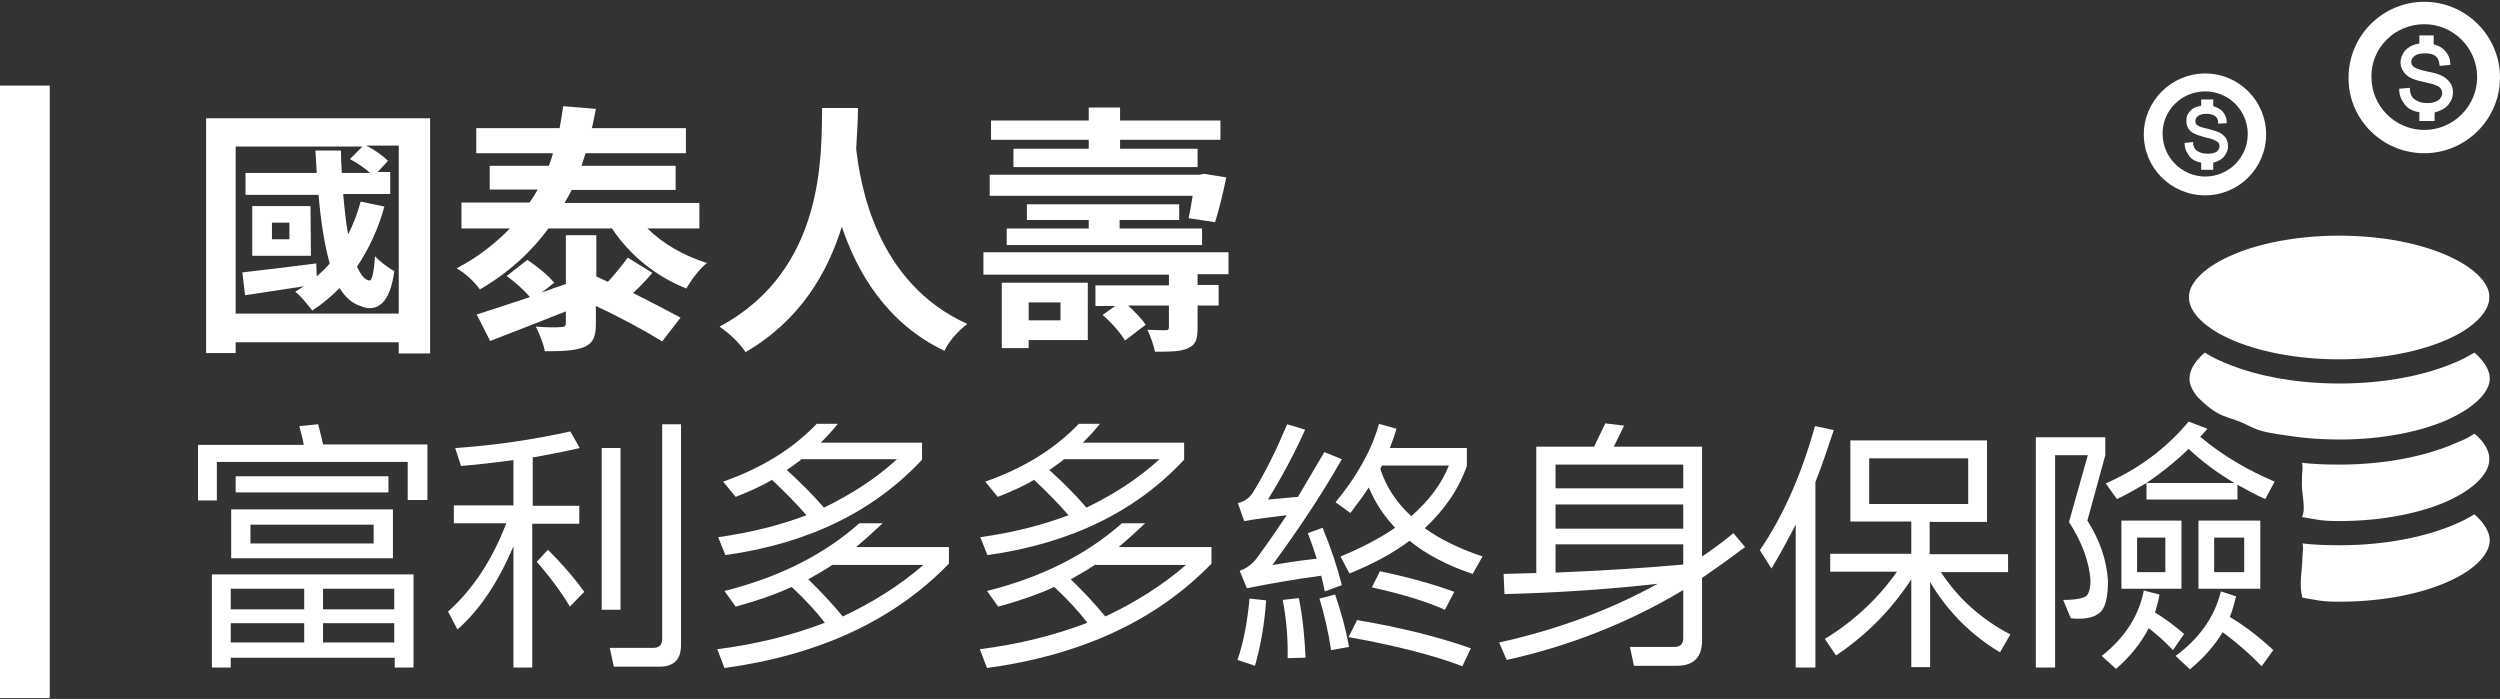 <?xml version="1.0" encoding="utf-8"?>
<!-- Generator: Adobe Illustrator 23.0.1, SVG Export Plug-In . SVG Version: 6.00 Build 0)  -->
<svg version="1.1" id="section1" xmlns="http://www.w3.org/2000/svg" xmlns:xlink="http://www.w3.org/1999/xlink" x="0px" y="0px"
	 viewBox="0 0 558 156" style="enable-background:new 0 0 558 156;" xml:space="preserve">
<rect x="0" y="0" width="558" height="156" fill="#333333" stroke="none"/>
<style type="text/css">
	.st0{fill:#FFFFFF;}
</style>
<g>
	<path class="st0" d="M69.3,46H56.3v11.1h13.1L69.3,46L69.3,46z M64.6,53.4h-3.9v-3.7h3.9V53.4z"/>
	<path class="st0" d="M52.6,76.4H89v2.5H96V26.4H46v52.4h6.6C52.6,78.8,52.6,76.4,52.6,76.4z M52.6,32.7h28.3l-2.8,2.8
		c1.5,0.8,3.3,2,4.5,3.1h-6.3c-0.1-1.6-0.2-3.3-0.2-5h-5.7c0.1,1.7,0.2,3.3,0.3,5H54.8v4.9h16.3c0.5,5.8,1.3,11.1,2.5,15.3
		c-0.9,1.1-1.9,2-2.9,2.9l-0.1-2.9c-6.1,0.8-12.2,1.5-16.5,2l0.6,5.1c3.9-0.6,8.4-1.3,13.1-2c-0.6,0.4-1.2,0.8-1.9,1.2
		c1.2,0.9,3,3.2,3.8,4.2c2.2-1.4,4.2-3.1,6.1-5c1.2,1.9,2.6,3.3,4.4,3.9c3.9,1.8,6.9-0.5,7.8-7.7c-1.2-0.6-3.3-2.2-4.3-3.3
		c-0.2,3.4-0.7,5.7-1.3,5.4c-1.1-0.2-1.9-1.3-2.7-3.1c2.6-3.9,4.7-8.3,6.1-13.4l-5.3-1.1c-0.7,2.6-1.6,5-2.8,7.3
		c-0.5-2.6-0.8-5.7-1.1-9h10.5v-4.9h-2.8l2.3-2.5c-1.1-1.1-3-2.5-4.9-3.4H89v37.5H52.6V32.7z"/>
	<path class="st0" d="M109.4,76.1c4.9-1.9,10.9-4.2,16.9-6.6v2.6c0,0.6-0.2,0.9-1.1,0.9c-0.7,0.1-3.3,0.1-5.6-0.1
		c0.8,1.6,1.7,3.8,2,5.5c3.9,0,6.6-0.1,8.7-0.9c2.1-0.9,2.7-2.3,2.7-5.3v-3.9c5.4,2.5,11.1,5.6,14.8,7.9l4.1-5.3
		c-2.8-1.5-6.6-3.5-10.6-5.5c1.4-1.3,3-2.9,4.3-4.5l-5.5-3.4c-1.1,1.6-2.8,3.6-4.4,5.4c-0.9-0.4-1.8-0.8-2.6-1.2v-9.2h-6.8v10.9
		c-1.8,0.6-3.6,1.2-5.4,1.9l2.8-2.2c-1.3-1.6-3.9-3.7-6-5.1l-4.6,3.6c1.8,1.3,3.9,3.2,5.2,4.7c-4.6,1.5-8.7,2.9-11.9,3.9L109.4,76.1
		z"/>
	<path class="st0" d="M156.1,51v-5.7H126c0.6-1,1.1-1.9,1.6-2.9h23.2V37h-21c0.3-0.9,0.6-1.8,0.9-2.8h22.4v-5.6h-21
		c0.4-1.5,0.6-2.9,0.9-4.3l-7.3-0.6c-0.2,1.6-0.5,3.3-0.8,4.9h-18.6v5.6h17.1c-0.2,0.9-0.5,1.8-0.9,2.8h-13.2v5.3H120
		c-0.5,1-1.1,1.9-1.8,2.9H103V51h10.8c-3.2,3.3-7.1,6.4-11.9,8.9c1.8,0.9,4.2,3.2,5.2,4.7c6.4-3.7,11.5-8.4,15.3-13.6h14.2
		c4,6,9.8,10.7,16.6,13.4c1-1.8,3-4.5,4.6-5.7c-5.2-1.6-9.8-4.3-13.3-7.7L156.1,51L156.1,51z"/>
	<path class="st0" d="M191.1,33.2c0.2-3.5,0.4-6.7,0.4-9.1h-8c-0.2,9.9,0.9,36.1-22.9,48.8c2.3,1.6,4.6,3.8,5.8,5.7
		c12.2-7.1,18.3-17.7,21.5-28c3.4,10.1,9.9,21.5,22.9,27.7c0.9-2,2.9-4.3,5.1-6C195.5,63.1,192,41.1,191.1,33.2z"/>
	<path class="st0" d="M219.4,61.3h41.5v2.4h-16.4v4.6h4.4l-2.8,2c1.9,1.6,4,4,5,5.7l4.6-3.5c-0.8-1.3-2.4-2.9-3.9-4.3h9.1V73
		c0,0.6-0.2,0.7-0.8,0.7c-0.5,0-2.4,0-4-0.1c0.7,1.5,1.4,3.4,1.7,4.9c3.1,0,5.5,0,7.2-0.7c1.9-0.8,2.3-2,2.3-4.7v-4.9h4.7v-4.6h-4.7
		v-2.4h6.9v-4.9h-54.7V61.3z"/>
	<polygon class="st0" points="243,33.2 226.2,33.2 226.2,37.3 267.3,37.3 267.3,33.2 250,33.2 250,31.2 272.4,31.2 272.4,26.9 
		250,26.9 250,24 243,24 243,26.9 221.2,26.9 221.2,31.2 243,31.2 	"/>
	<polygon class="st0" points="224.7,51 224.7,54.7 268.3,54.7 268.3,51 249.9,51 249.9,49.1 263.2,49.1 263.2,45.6 229.2,45.6 
		229.2,49.1 243,49.1 243,51 	"/>
	<path class="st0" d="M242.8,75.9V63.1h-19.2v14.6h6v-1.8H242.8z M229.6,67.5h7.1v4h-7.1V67.5z"/>
	<path class="st0" d="M265.3,48.7l5.9,0.9c0.8-2.5,1.8-6.5,2.5-10l-4.9-0.8l-1.1,0.2h-46.8v4.7h45.3
		C265.9,45.6,265.6,47.3,265.3,48.7z"/>
	<rect y="19.1" class="st0" width="11.1" height="136.7"/>
	<path class="st0" d="M546.6,57.2c-6.1-2.8-14.8-4.6-24.5-4.6h0c-9.7,0-18.4,1.8-24.5,4.6c-6.2,2.8-9.2,6.4-9,9.2
		c-0.1,2.8,2.8,6.4,9,9.2c6.1,2.8,14.8,4.6,24.5,4.6c9.7,0,18.4-1.8,24.5-4.6c6.2-2.8,9.1-6.5,9-9.2C555.8,63.6,552.8,60,546.6,57.2
		z"/>
	<path class="st0" d="M552.3,78.7c-1.1,0.6-2.2,1.3-3.4,1.8c-7,3.2-16.4,5.1-26.7,5.1c-10.4,0-19.7-1.9-26.7-5.1
		c-1.2-0.5-2.4-1.2-3.4-1.8c-2.3,2-3.4,4-3.4,5.7c-0.1,1.2,0.6,2.7,1.7,4.1c4.8,4.9,6.6,4.3,10.2,5.9c3,1.4,3.2,1.9,9.8,2.8
		c3.7,0.6,7.6,0.9,11.8,0.9c9.7,0,18.4-1.8,24.5-4.6c0.1-0.1,0.3-0.1,0.4-0.2h0c5.9-2.8,8.8-6.3,8.6-9
		C555.7,82.8,554.6,80.7,552.3,78.7z"/>
	<path class="st0" d="M552.3,114.8c-1.1,0.6-2.2,1.3-3.4,1.8c-7,3.2-16.4,5.1-26.7,5.1c-2.7,0-5.8-0.1-8.3-0.4c0.3,1,0,2.1,0,3.2
		c-0.1,3.5-0.8,5.9,0,8.9c3.6,0.6,4.2,0.9,8.3,0.9c9.7,0,18.4-1.8,24.5-4.6c6.2-2.8,9.1-6.4,9-9.2
		C555.7,118.9,554.6,116.8,552.3,114.8z"/>
	<path class="st0" d="M552.3,96.8c-1.1,0.7-2.2,1.3-3.5,1.8c-7,3.2-16.4,5.1-26.7,5.1c-2.7,0-5.8-0.1-8.3-0.4c0.3,1,0,2.1,0,3.2
		c0,0.2,0,0.4,0,0.6c0,0,0,0,0,0c-0.2,3.2,1,6.3,0,8.3v0c3.6,0.6,4.2,0.9,8.3,0.9c9.7,0,18.4-1.8,24.5-4.6c0.1-0.1,0.3-0.1,0.4-0.2
		c5.9-2.8,8.7-6.3,8.6-9C555.7,100.8,554.6,98.7,552.3,96.8z"/>
	<path class="st0" d="M541.1,34.2c9.3,0,16.9-7.6,16.9-16.9c0-9.3-7.6-16.9-16.9-16.9c-9.3,0-16.9,7.6-16.9,16.9
		C524.1,26.6,531.7,34.2,541.1,34.2z M541.1,5.4c6.5,0,11.8,5.3,11.8,11.8c0,6.5-5.3,11.8-11.8,11.8c-6.5,0-11.8-5.3-11.8-11.8
		C529.2,10.7,534.5,5.4,541.1,5.4z"/>
	<path class="st0" d="M538.4,24.6c0.5,0.2,1,0.4,1.6,0.4V27h3.4v-1.9c0.5-0.1,1-0.3,1.4-0.5c0.9-0.4,1.6-1,2-1.7
		c0.5-0.7,0.7-1.5,0.7-2.3c0-0.8-0.2-1.6-0.7-2.2c-0.4-0.6-1.1-1.2-2-1.6c-0.6-0.3-1.7-0.6-3.3-0.9c-1.9-0.4-2.5-0.8-2.8-1
		c-0.3-0.3-0.5-0.6-0.5-1.1c0-0.5,0.2-0.9,0.7-1.3c0.5-0.4,1.3-0.6,2.4-0.6c1,0,1.8,0.2,2.3,0.6c0.5,0.4,0.8,1,0.9,1.9l0,0.3
		l2.4-0.2v-0.3c0-0.9-0.3-1.7-0.8-2.4c-0.5-0.7-1.2-1.3-2-1.6c-0.3-0.1-0.6-0.2-0.9-0.3V7.9H540v1.8c-0.5,0.1-1,0.2-1.5,0.4
		c-0.9,0.4-1.5,0.9-2,1.6c-0.4,0.7-0.7,1.4-0.7,2.2c0,0.7,0.2,1.4,0.6,2c0.4,0.6,0.9,1.1,1.7,1.5c0.6,0.3,1.5,0.6,2.9,0.9
		c1.3,0.3,2.2,0.5,2.6,0.7c0.6,0.2,1,0.5,1.2,0.8c0.2,0.3,0.3,0.6,0.3,1c0,0.4-0.1,0.7-0.4,1.1c-0.2,0.3-0.6,0.6-1.1,0.8
		c-0.5,0.2-1.1,0.3-1.8,0.3c-0.8,0-1.5-0.1-2.1-0.4c-0.6-0.3-1.1-0.6-1.3-1c-0.3-0.4-0.5-1-0.5-1.7l0-0.3l-2.4,0.2V20
		c0,1,0.3,2,0.9,2.8C536.8,23.6,537.5,24.2,538.4,24.6z"/>
	<path class="st0" d="M492.2,43.6c7.5,0,13.6-6.1,13.6-13.6c0-7.5-6.1-13.6-13.6-13.6c-7.5,0-13.7,6.1-13.7,13.6
		C478.5,37.5,484.6,43.6,492.2,43.6z M492.2,20.4c5.3,0,9.5,4.3,9.5,9.5c0,5.3-4.3,9.5-9.5,9.5s-9.5-4.3-9.5-9.5
		C482.6,24.7,486.9,20.4,492.2,20.4z"/>
	<path class="st0" d="M490,35.9c0.4,0.2,0.8,0.3,1.3,0.4v1.6h2.7v-1.6c0.4-0.1,0.8-0.2,1.1-0.4c0.7-0.3,1.3-0.8,1.6-1.4
		c0.4-0.6,0.6-1.2,0.6-1.9c0-0.7-0.2-1.3-0.5-1.8c-0.4-0.5-0.9-1-1.6-1.3c-0.5-0.2-1.4-0.5-2.6-0.8c-1.5-0.3-2-0.6-2.2-0.8
		c-0.3-0.2-0.4-0.5-0.4-0.9c0-0.4,0.2-0.8,0.6-1.1c0.4-0.3,1-0.5,1.9-0.5c0.8,0,1.5,0.2,1.9,0.5c0.4,0.3,0.7,0.8,0.7,1.5l0,0.2
		l1.9-0.1v-0.2c0-0.7-0.2-1.4-0.6-2c-0.4-0.6-0.9-1-1.6-1.3c-0.2-0.1-0.5-0.2-0.8-0.3v-1.5h-2.7v1.4c-0.4,0.1-0.8,0.2-1.2,0.3
		c-0.7,0.3-1.2,0.7-1.6,1.3c-0.4,0.5-0.5,1.1-0.5,1.8c0,0.6,0.1,1.1,0.4,1.6c0.3,0.5,0.7,0.9,1.3,1.2c0.4,0.2,1.2,0.5,2.3,0.8
		c1.1,0.3,1.8,0.4,2.1,0.6c0.4,0.2,0.8,0.4,1,0.6c0.2,0.2,0.3,0.5,0.3,0.8c0,0.3-0.1,0.6-0.3,0.9c-0.2,0.3-0.5,0.5-0.9,0.6
		c-0.4,0.2-0.9,0.2-1.5,0.2c-0.6,0-1.2-0.1-1.7-0.3c-0.5-0.2-0.9-0.5-1.1-0.8c-0.2-0.3-0.4-0.8-0.4-1.3l0-0.2l-1.9,0.2v0.2
		c0,0.8,0.3,1.6,0.7,2.2C488.7,35.1,489.3,35.6,490,35.9z"/>
	<g>
		<path class="st0" d="M91,103.1H48.4v8.6h-4.2V99.3h23.6c-0.2-1.3-0.6-2.7-1-4.2l4.2-0.4c0.4,1.6,0.8,3,1.1,4.5h23.3v12.4H91V103.1
			z M47.3,128.2h45V149h-4.2v-2.2H51.5v2.2h-4.2V128.2z M51.5,136h16.4v-4.6H51.5V136z M67.9,139.1H51.5v4.3h16.4V139.1z
			 M87.7,113.7v10.9H51.6v-10.9H87.7z M52.6,106.3h34.1v3.6H52.6V106.3z M83.5,117.1H55.9v4.2h27.5V117.1z M72.1,136h15.9v-4.6H72.1
			V136z M88.1,139.1H72.1v4.3h15.9V139.1z"/>
		<path class="st0" d="M118.8,116.7V149h-4.2v-27.1c-3.4,8.1-7.6,14.3-12.5,18.6l-2.1-4c5.6-5,9.9-11.6,13-19.7h-11.7v-4h13.3v-10.1
			c-3.9,0.5-7.8,1-11.7,1.3l-1.3-4c9-0.6,17.5-1.9,25.7-3.7l2.1,3.7c-3.5,0.8-7,1.5-10.5,2.1v10.8h10.4v4H118.8z M122.3,122.7
			c3.1,3.1,5.9,6.3,8.1,9.4l-3.2,3.3c-1.9-3.2-4.4-6.6-7.4-10L122.3,122.7z M134.3,136.2V100h4.2v36.1H134.3z M152,94.7v49.3
			c0,3.2-1.6,4.8-4.8,4.8H137l-0.9-4.2h9.7c1.3,0,2-0.6,2-2V94.7H152z"/>
		<path class="st0" d="M161.7,131.9c12-3,22.1-8,30.1-15.1h5.2c-1.9,1.8-3.9,3.6-5.9,5.3h20.7v3.7c-12.3,12.7-29,20.4-50.1,23.3
			l-1.6-4.2c8.7-1.1,16.7-3.1,24-5.9c-1.9-2.5-4.4-5.2-7.4-8c-3.9,1.8-8.1,3.2-12.5,4.4L161.7,131.9z M205.8,98.9v3.7
			c-10.8,11.6-25.4,18.7-43.9,21.3l-1.6-4c7.1-1,13.6-2.6,19.7-4.9c-2.1-2.4-4.6-5-7.7-7.9c-2.5,1.5-5.3,2.7-8.1,3.8l-2.8-3.4
			c8.6-3,15.5-7.3,20.9-12.9h4.7c-1.2,1.5-2.5,2.9-3.8,4.2H205.8z M178.8,102.6c-1.1,0.8-2.1,1.6-3.2,2.3c3.1,2.8,5.9,5.6,8.3,8.4
			c6-2.9,11.5-6.4,16.3-10.8H178.8z M185.9,126c-1.8,1.2-3.7,2.3-5.5,3.3c2.9,2.8,5.4,5.5,7.7,8.3c6.6-3.1,12.7-6.9,18-11.5H185.9z"
			/>
		<path class="st0" d="M220.3,131.9c12-3,22.1-8,30.1-15.1h5.2c-1.9,1.8-3.9,3.6-5.9,5.3h20.7v3.7c-12.3,12.7-29,20.4-50.1,23.3
			l-1.6-4.2c8.7-1.1,16.7-3.1,24-5.9c-1.9-2.5-4.4-5.2-7.4-8c-3.9,1.8-8.1,3.2-12.5,4.4L220.3,131.9z M264.3,98.9v3.7
			c-10.8,11.6-25.4,18.7-43.9,21.3l-1.6-4c7.1-1,13.6-2.6,19.7-4.9c-2.1-2.4-4.6-5-7.7-7.9c-2.5,1.5-5.3,2.7-8.1,3.8l-2.8-3.4
			c8.6-3,15.5-7.3,20.9-12.9h4.7c-1.2,1.5-2.5,2.9-3.8,4.2H264.3z M237.4,102.6c-1.1,0.8-2.1,1.6-3.2,2.3c3.1,2.8,5.9,5.6,8.3,8.4
			c6-2.9,11.5-6.4,16.3-10.8H237.4z M244.5,126c-1.8,1.2-3.7,2.3-5.5,3.3c2.9,2.8,5.4,5.5,7.7,8.3c6.6-3.1,12.7-6.9,18-11.5H244.5z"
			/>
		<path class="st0" d="M276.2,147.3c1.3-3.7,2.2-8.3,2.7-13.7l3.7,0.4c-0.4,5.7-1.3,10.5-2.5,14.6L276.2,147.3z M299.5,102.5
			c-4.5,7.9-9.7,15.7-15.5,23.6c3-0.5,6.3-1,9.9-1.4c-0.6-1.8-1.2-3.7-2-5.7l3.3-1.2c1.9,4.6,3.3,8.8,4.3,12.8l-3.8,1.4
			c-0.2-1.1-0.5-2.2-0.8-3.5c-6.1,0.8-11.6,1.8-16.6,2.8l-1.6-3.9c1.5-0.5,2.8-1.5,3.8-2.8c2.2-3,4.5-6.3,6.7-9.6
			c-3.5,0.4-6.6,0.8-9.5,1.3l-1.4-4c0.1-0.1,0.2-0.1,0.2-0.1c0.1,0,0.1,0,0.2,0c1.2-0.4,2.2-1.1,2.9-2.2c2.8-4.5,5.3-9.6,7.7-15.3
			l4,1.2c-2.3,5.2-5.1,10.4-8.3,15.6c2.1-0.2,4.3-0.4,6.7-0.6c1.9-3.2,3.9-6.6,5.9-10L299.5,102.5z M287.4,146.9
			c0.1-4.5-0.3-8.8-1.1-13l3.6-0.4c0.9,4.4,1.3,8.8,1.5,13.3L287.4,146.9z M297.1,145.1c-0.6-4-1.5-7.9-2.6-11.5l3.5-0.9
			c1.3,3.8,2.4,7.7,3.1,11.7L297.1,145.1z M298.1,112.1c4.7-5.7,8-11.5,9.7-17.5l3.9,1.1c-0.4,1.4-0.9,2.8-1.5,4.3h17.2v4
			c-1.8,5.2-5,9.8-9.4,13.9c3.5,2.5,7.8,4.6,12.9,6.3l-2.2,3.9c-5.7-1.9-10.4-4.4-14.1-7.4c-3.7,2.8-8.2,5.2-13.4,7.3l-2-3.8
			c4.7-1.9,8.8-4.1,12.2-6.4c-2.5-2.6-4.5-5.7-5.9-9c-1.2,1.9-2.6,3.7-4.1,5.7L298.1,112.1z M302.9,138.4c9.5,1.6,18,3.7,25.4,6.3
			l-1.9,4c-6.3-2.4-14.8-4.6-25.4-6.5L302.9,138.4z M308,127.5c6.2,1.3,11.7,2.8,16.6,4.6l-2.1,4c-4-1.8-9.5-3.5-16.3-5L308,127.5z
			 M308.5,103.9c-0.2,0.2-0.3,0.5-0.4,0.8c1.3,4,3.6,7.5,6.9,10.5c3.9-3.4,6.7-7.1,8.4-11.3H308.5z"/>
		<path class="st0" d="M375.7,131.7c-12.2,7.3-25.4,12.5-39.4,15.6l-1.7-3.9c12.7-2.8,24.5-7.1,35.4-13.1c-10.7,1.2-22.1,2-34.2,2.3
			l-0.2-4.5c2.5-0.1,4.9-0.1,7.3-0.2V99.7h12.9l2.5-5.2l4.2,0.5l-2.3,4.7h19.7v24.5c2.4-1.6,4.7-3.3,7-5.2l2.6,3.1
			c-3.2,2.4-6.4,4.7-9.6,6.9v14c0,3.7-1.9,5.6-5.6,5.6h-9.6l-0.9-4.2h9.9c1.3,0,2-0.6,2-2V131.7z M375.7,103.7h-28.5v5.3h28.5V103.7
			z M347.2,118h28.5v-5.4h-28.5V118z M375.7,121.5h-28.5v6.3c10-0.4,19.5-1,28.5-1.8V121.5z"/>
		<path class="st0" d="M405.1,149h-4.3v-31.9c-1.7,3.3-3.5,6.6-5.4,9.8l-2.6-4.1c5.2-7.6,9.3-16.9,12.3-27.7l4.2,0.9
			c-1.3,3.9-2.6,7.8-4.1,11.6V149z M443.5,98.3v18.2h-12.8v7.2h17.5v4h-15c3.9,5.9,9,10.5,15.5,13.9l-2.3,4
			c-6.5-3.9-11.7-9.1-15.6-15.7v19h-4.2v-19.6c-4.5,6.9-10.1,12.5-16.8,17l-2.5-3.7c6.4-3.9,11.8-8.9,16.1-15h-14.9v-4h18.1v-7.2
			H413V98.3H443.5z M439.3,102.3h-22.1v10.2h22.1V102.3z"/>
		<path class="st0" d="M454.4,149V97.6h15.5v4l-4,14.6c2.8,4.4,4.3,8.8,4.6,13.4c0,3.8-0.6,6.2-1.9,7.2c-1.3,1.1-3.5,1.5-6.4,1.2
			l-1.7-4.1c3,0,4.7-0.4,5.3-1c0.5-0.6,0.8-1.8,0.8-3.3c-0.3-4.3-1.9-8.6-4.8-13.1l4.2-14.9h-7.3V149H454.4z M487.5,141.5l-2.5,3.6
			c-1.7-1.8-3.5-3.4-5.4-4.9c-1.7,3.3-4.1,6.3-7.3,9.1l-3.2-2.9c5.1-4,8.3-8.9,9.4-14.6l3.5,0.9c-0.2,1.3-0.6,2.7-1,4
			C483.3,138.1,485.4,139.7,487.5,141.5z M499.5,111.5h-20.4v-3.7c-2.2,1.3-4.3,2.5-6.6,3.6l-2.5-3.5c7.3-3.2,13.5-7.8,18.5-13.8
			l4.2,1.6c-0.5,0.6-1.1,1.2-1.6,1.8c5,4.2,10.5,7.4,16.6,10l-2.1,3.9c-2.2-1-4.2-2.1-6.2-3.2V111.5z M486.9,116.2v15.2h-13.4v-15.2
			H486.9z M477,120v7.7h6.3V120H477z M498.7,107.8c-3.7-2.2-7.1-4.7-10.2-7.6c-2.9,2.8-6,5.3-9.4,7.6H498.7z M507.4,145.1l-2.6,3.6
			c-2.7-2.8-5.6-5.3-8.7-7.6c-1.8,3-4.2,5.7-7.3,8.3l-3.2-3c5.3-3.9,8.7-8.7,10.1-14.4l3.4,1.1c-0.4,1.6-0.8,3.1-1.4,4.6
			C501.2,139.8,504.4,142.3,507.4,145.1z M504.5,116.2v15.2h-13.8v-15.2H504.5z M494.2,120v7.7h6.7V120H494.2z"/>
	</g>
</g>
</svg>
